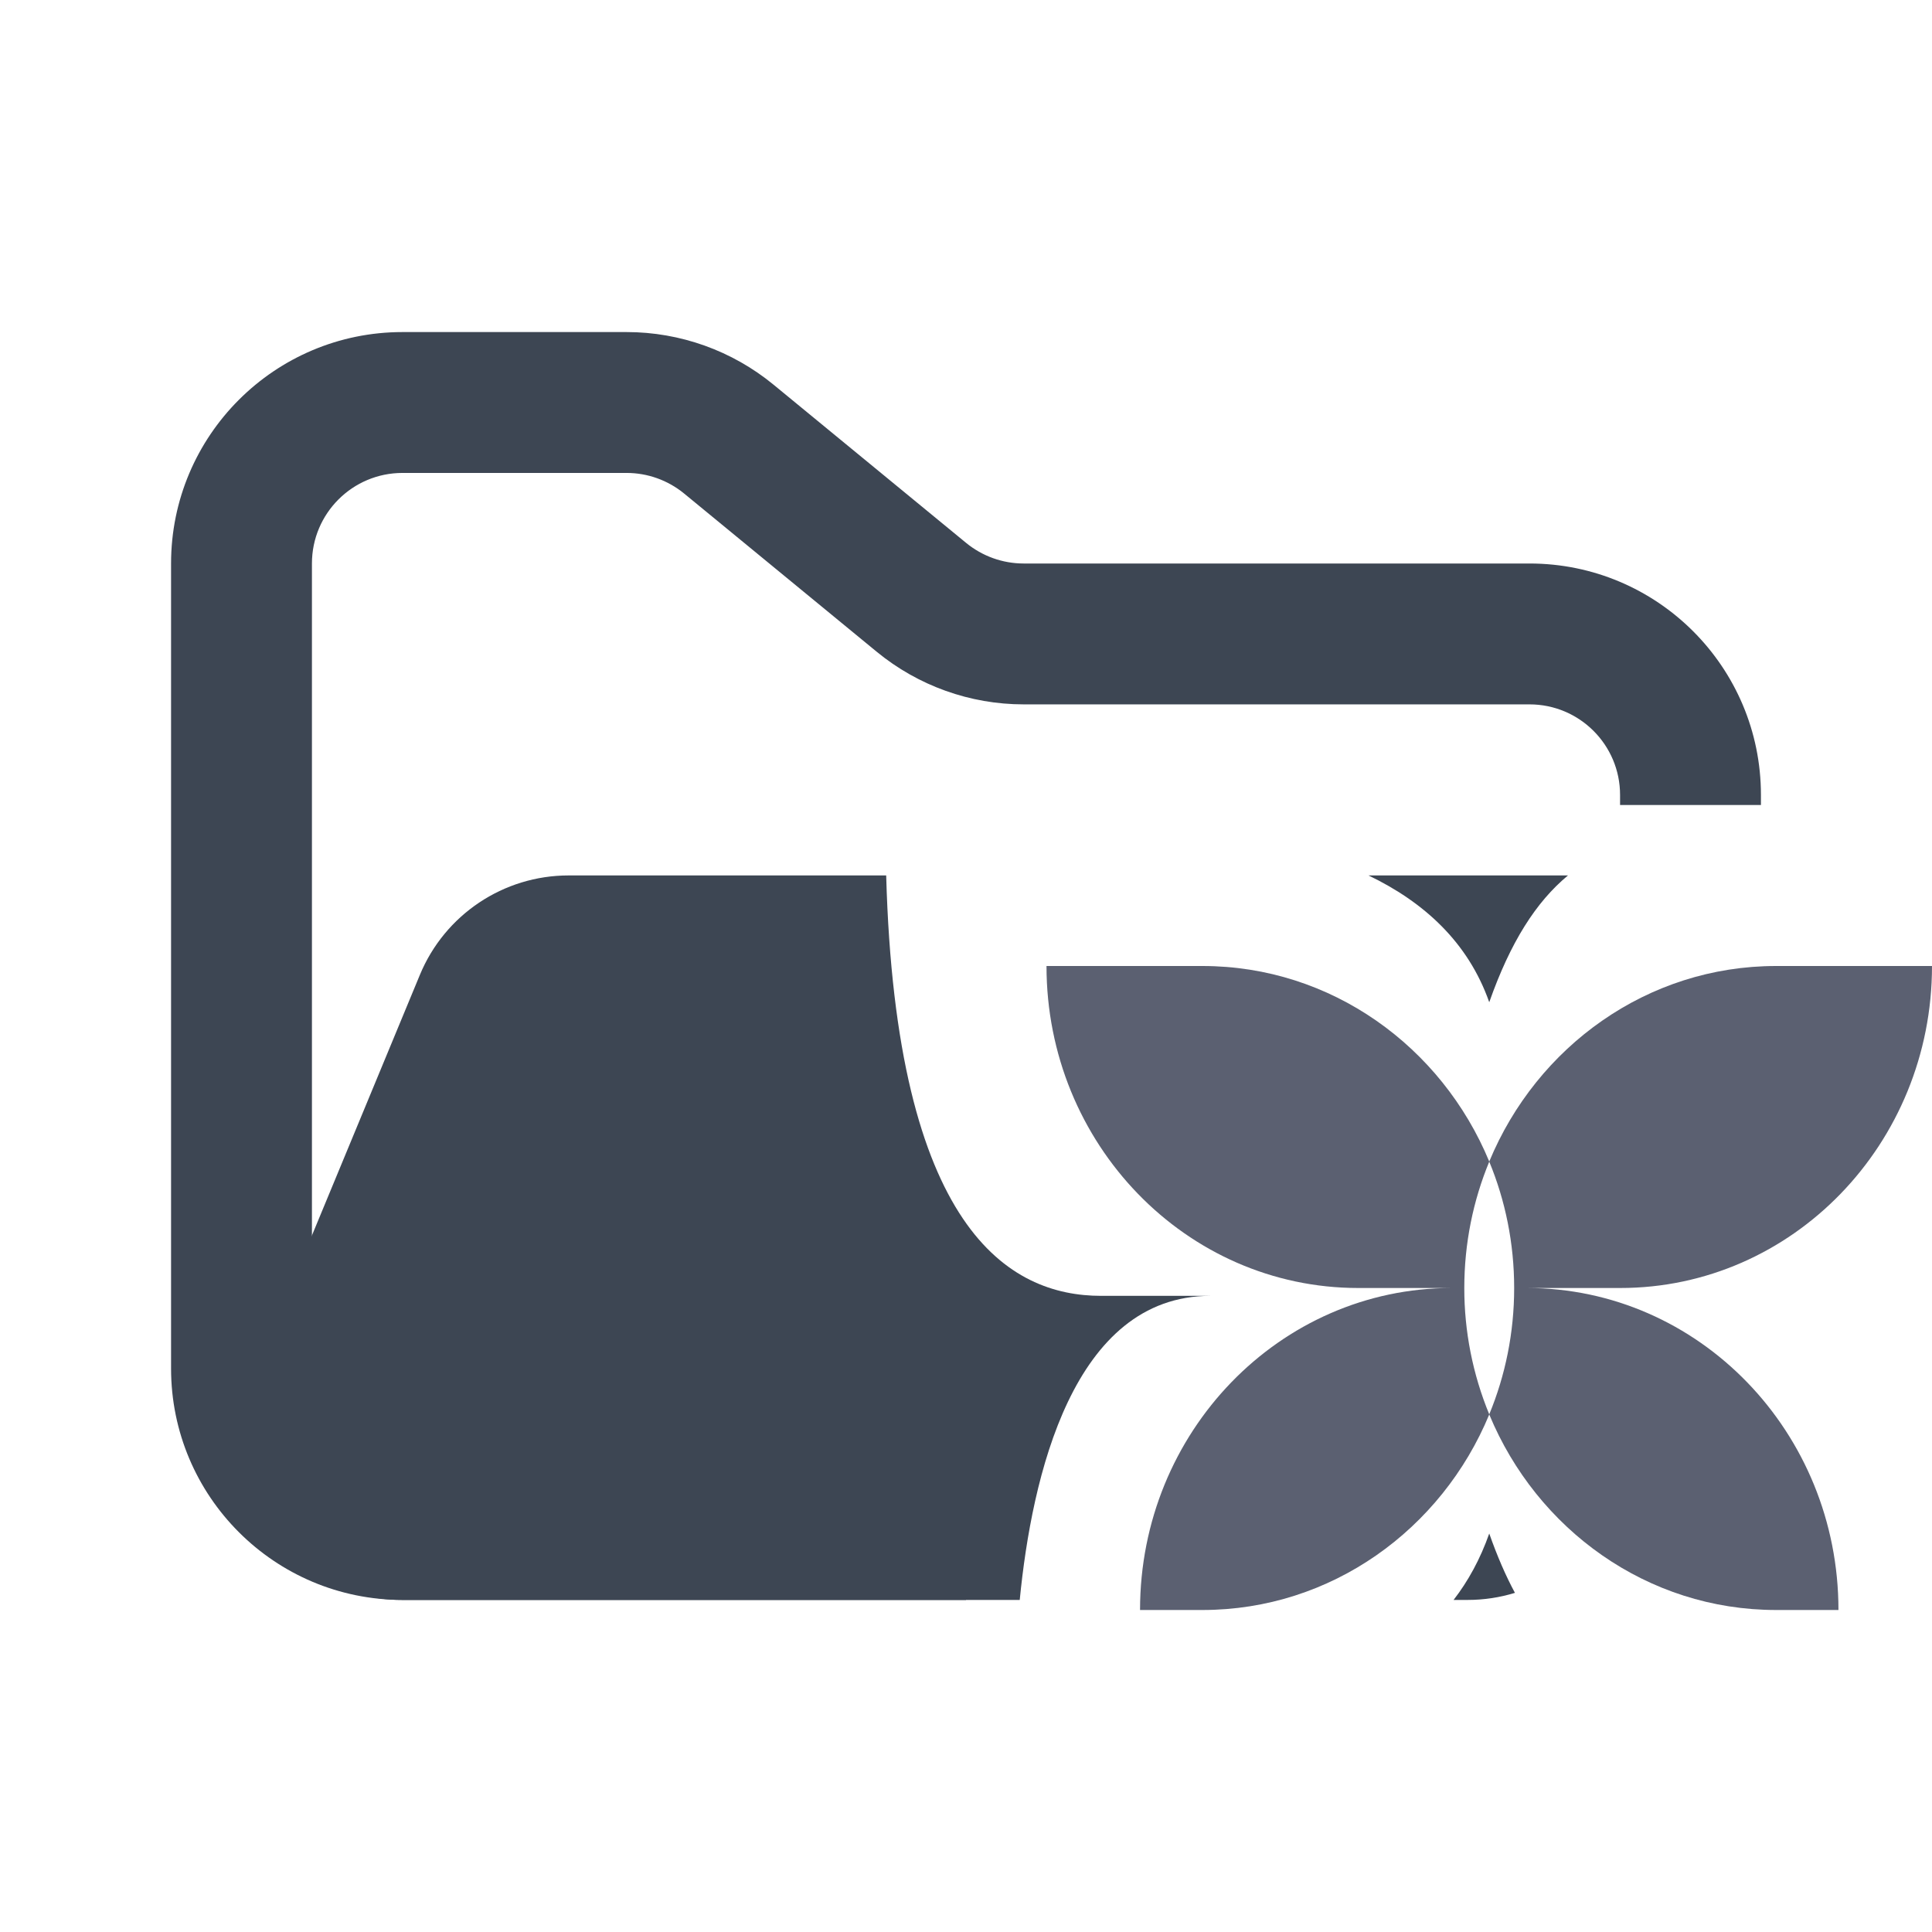 <svg width="48" height="48" viewBox="0 0 48 48" fill="none" xmlns="http://www.w3.org/2000/svg">
<path fill-rule="evenodd" clip-rule="evenodd" d="M10 8.25C6.824 8.25 4.25 10.824 4.25 14V34C4.25 37.176 6.824 39.75 10 39.75H24V36.25H10C8.757 36.25 7.75 35.243 7.75 34V14C7.75 12.757 8.757 11.75 10 11.75H15.568C16.089 11.75 16.593 11.931 16.996 12.261L21.782 16.193C22.811 17.038 24.101 17.5 25.432 17.5H38C39.243 17.5 40.25 18.507 40.25 19.75V20H43.75V19.75C43.75 16.574 41.176 14 38 14H25.432C24.911 14 24.407 13.819 24.004 13.489L19.218 9.557C18.189 8.712 16.899 8.25 15.568 8.25H10Z" fill="#3D4653"/>
<path fill-rule="evenodd" clip-rule="evenodd" d="M22.017 21.75L21.704 21.75H15.182L14.127 21.75C12.509 21.75 11.051 22.725 10.432 24.22L6.29 34.219C5.2 36.853 7.135 39.75 9.986 39.75H25.335C25.634 36.695 26.651 32.195 30.073 32.195H27.357C25.076 32.195 22.258 30.553 22.017 21.75ZM36.114 39.75H36.463C36.869 39.75 37.264 39.689 37.638 39.574C37.408 39.147 37.196 38.658 37 38.1C36.776 38.736 36.476 39.282 36.114 39.75ZM38.956 21.75C38.163 22.408 37.527 23.403 37 24.9C36.473 23.403 35.37 22.408 34 21.75L38.956 21.75Z" fill="#3D4653"/>
<path d="M26 24C26 28.418 29.468 32 33.745 32H36.069C31.79 32 28.324 35.582 28.324 40H29.874C33.072 40 35.818 37.999 37 35.142C38.182 37.999 40.928 40 44.126 40H45.676C45.676 35.582 42.21 32 37.931 32H40.255C44.532 32 48 28.418 48 24H44.126C40.928 24 38.182 26.001 37 28.858C35.818 26.001 33.072 24 29.875 24H26ZM37 28.861C37.399 29.826 37.619 30.887 37.619 32C37.619 33.114 37.399 34.174 37 35.139C36.589 34.141 36.379 33.075 36.38 32C36.38 30.887 36.601 29.826 37 28.861Z" fill="#5B6071"/>
</svg>
